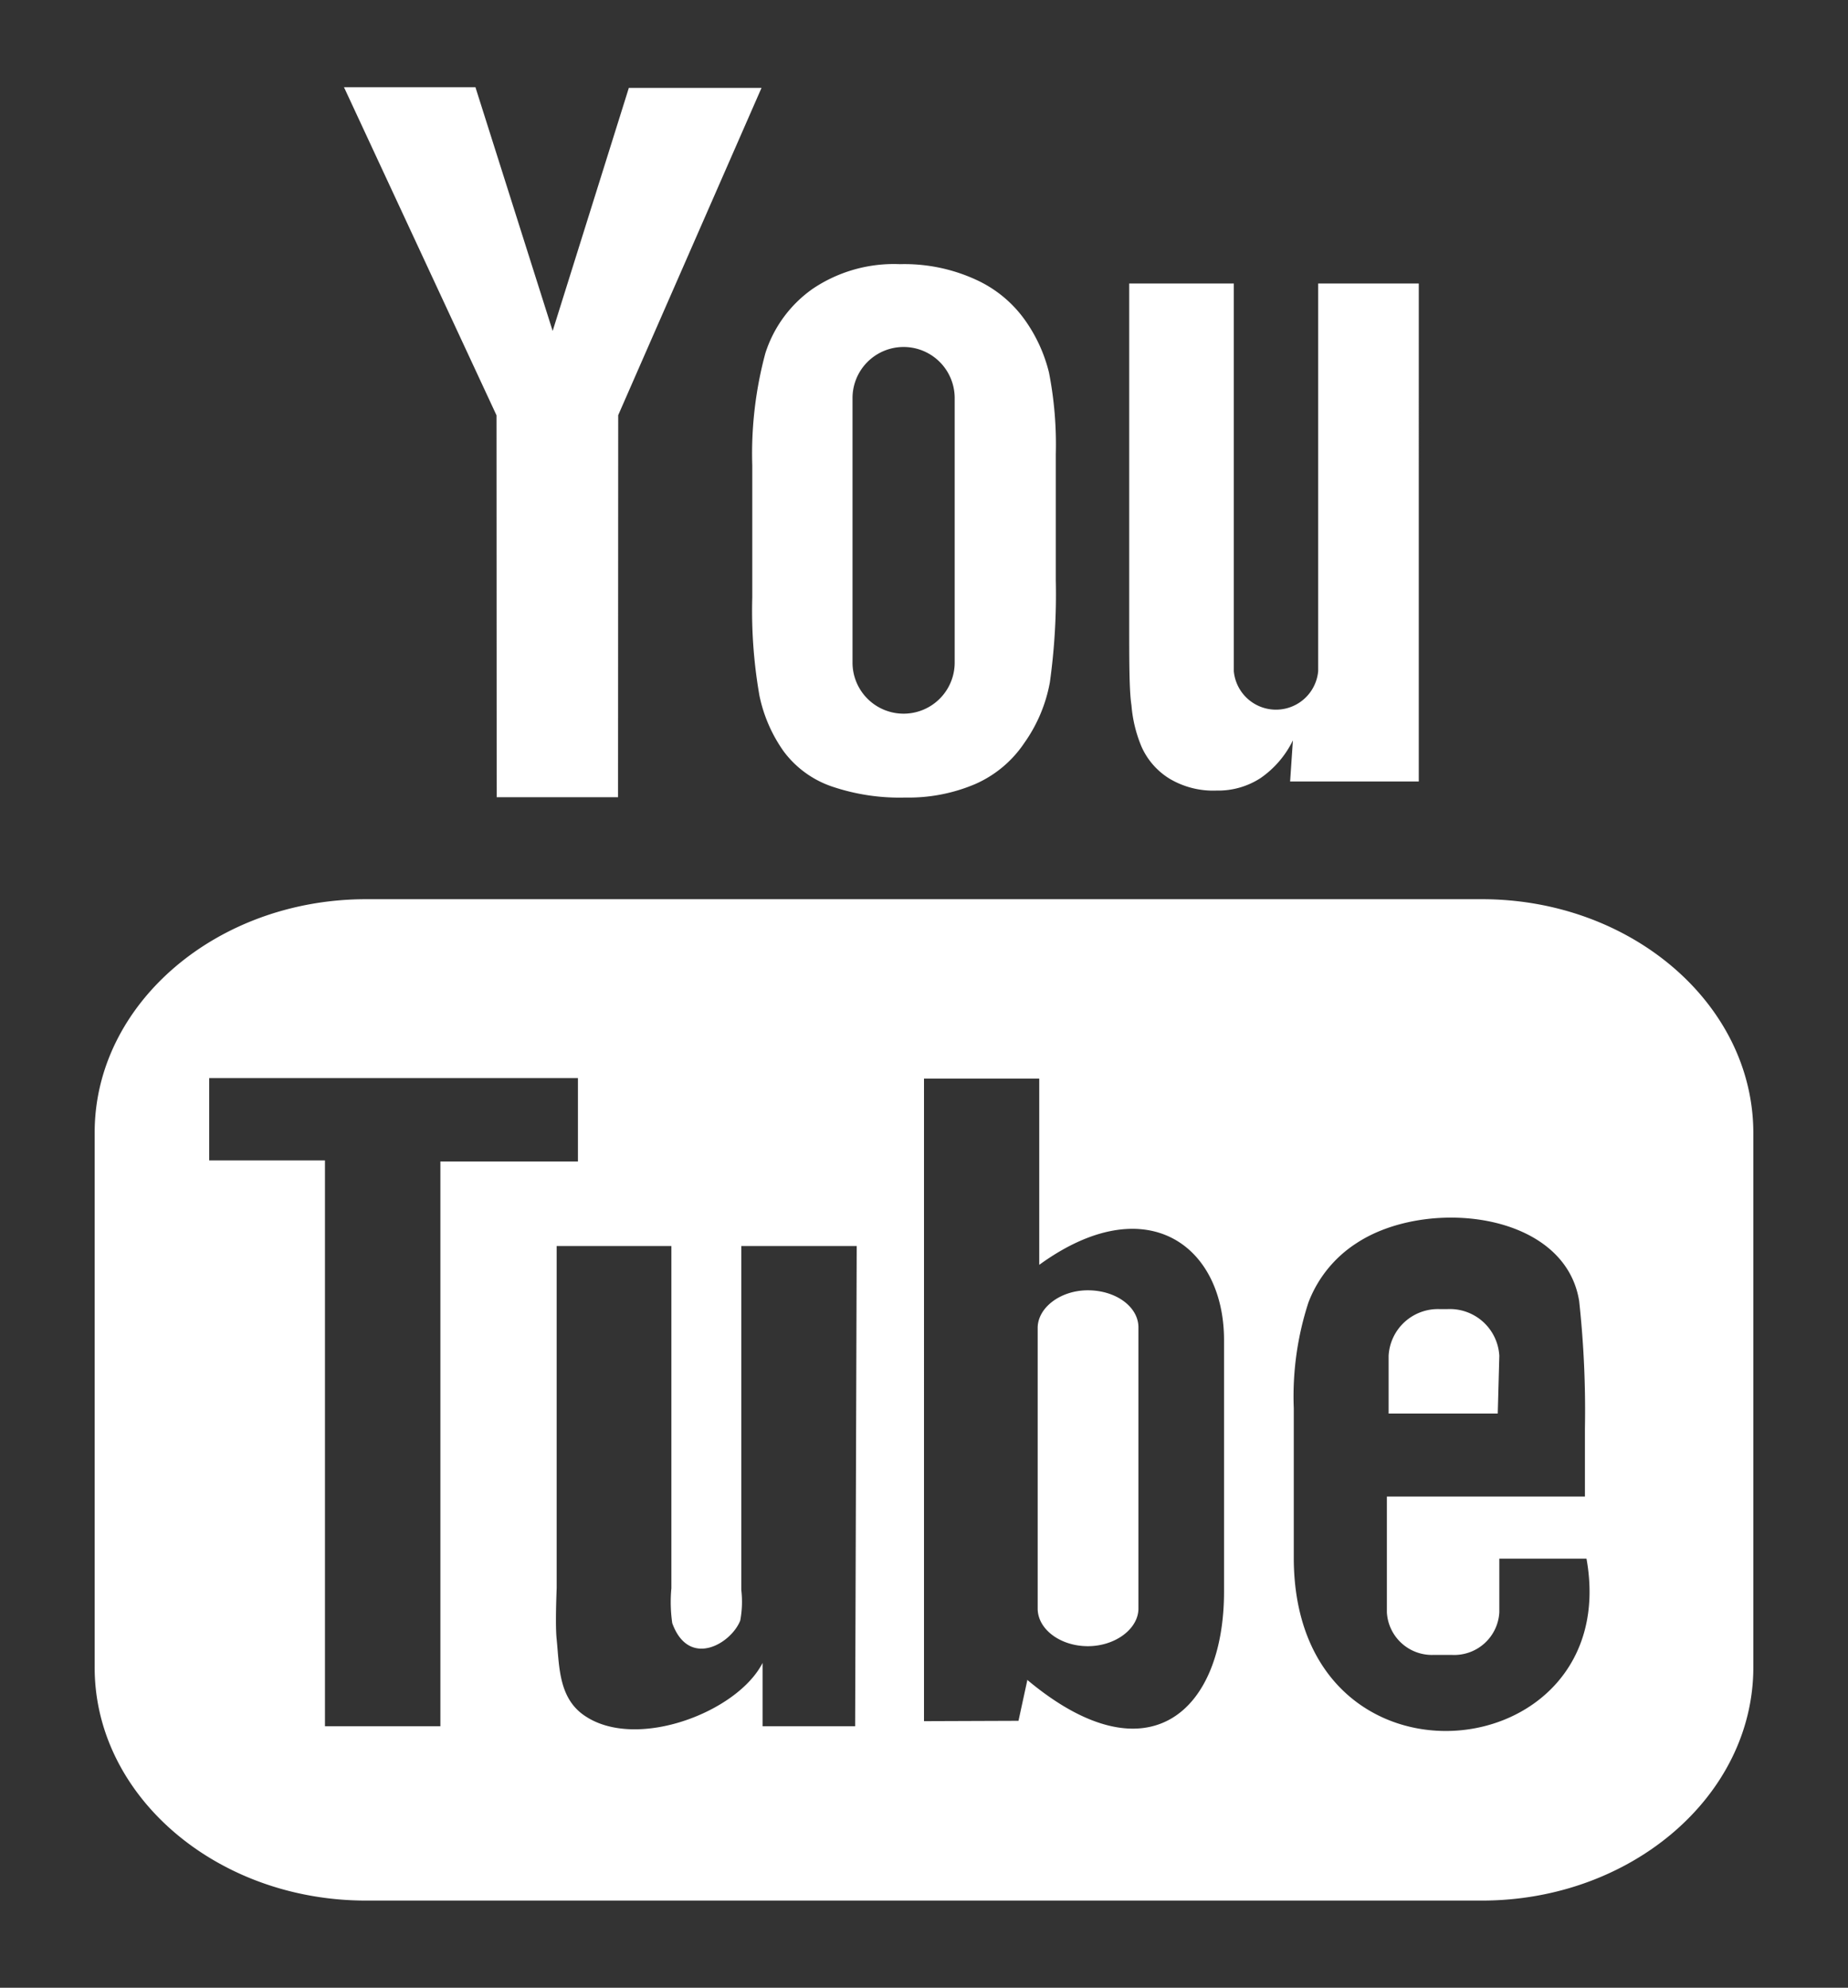 <svg data-name="Слой 1" xmlns="http://www.w3.org/2000/svg" viewBox="0 0 106 114"><rect x="0" y="0" width="106" height="114" fill="#333333" stroke="none"/><path fill="none" d="M5.42 5h95.16v103.91H5.42z"/><path fill="#fff" d="M35.45 45.72h-6.96l-.01-21.9L19.73 5h7.54l4.43 13.98 4.37-13.94h7.61l-8.22 18.77-.01 21.91zM65.48 42.83a4.11 4.11 0 0 0 1.59 1.82 4.89 4.89 0 0 0 2.71.69 4.46 4.46 0 0 0 2.53-.72 5.61 5.61 0 0 0 1.85-2.16L74 44.82h7.38V16.26h-5.77v22.23a2.43 2.43 0 0 1-4.84 0V16.26h-6v19.27c0 2.45 0 4.09.13 4.92a7.7 7.7 0 0 0 .58 2.38zM60.17 21.37a8.78 8.78 0 0 0-1.37-3 7 7 0 0 0-2.8-2.32 9.83 9.83 0 0 0-4.38-.9 8.33 8.33 0 0 0-5 1.41 7.18 7.18 0 0 0-2.72 3.7 22.11 22.11 0 0 0-.75 6.43v7.57a28.15 28.15 0 0 0 .41 5.63 8.48 8.48 0 0 0 1.39 3.2 5.77 5.77 0 0 0 2.72 2 12.08 12.08 0 0 0 4.26.65 9.76 9.76 0 0 0 4-.77 6.56 6.56 0 0 0 2.83-2.37 8.68 8.68 0 0 0 1.46-3.47 36.68 36.68 0 0 0 .34-5.84v-7.24a21.47 21.47 0 0 0-.39-4.68zM54.76 38a2.93 2.93 0 1 1-5.86 0V22.83a2.93 2.93 0 1 1 5.86 0zM85 51.57H21c-8.57 0-15.57 6-15.57 13.38v30.67C5.42 103 12.42 109 21 109h64c8.56 0 15.57-6 15.57-13.38V65c.01-7.41-7-13.43-15.57-13.43zM25.26 99h-6.62V66.55H12v-4.72h21.15v4.78h-7.89zm23.79 0h-5.31v-3.63c-1.42 2.8-7.13 5-10.11 3.09-1.6-1-1.54-2.87-1.7-4.44-.06-.57-.05-1.59 0-2.94V71.46h6.58V91.09a8.46 8.46 0 0 0 .05 2c.95 2.61 3.37 1.19 3.9-.15a5.85 5.85 0 0 0 .06-1.76V71.46h6.62zm9.87-2.61l-.5 2.3-5.42.02V61.86h6.61v10.68c6.1-4.43 10.6-1.15 10.6 4.32v14.37c.02 6.94-4.35 10.92-11.29 5.11zm15.29-7v-8.62a17.4 17.4 0 0 1 .84-6.07 7 7 0 0 1 2.77-3.41c4-2.63 11.94-1.81 12.76 3.33a58 58 0 0 1 .33 7.32v3.89H79.55v6.64a2.59 2.59 0 0 0 2.71 2.44h1A2.59 2.59 0 0 0 86 92.47V90v-.61h5c2.19 12.16-16.79 14.18-16.79-.06z"/><path d="M62.4 74c-1.58 0-2.88 1-2.88 2.16v16.09c0 1.19 1.3 2.16 2.88 2.16s2.9-1 2.9-2.16V76.13c0-1.19-1.3-2.13-2.9-2.13zM85.91 81.07h-6.26v-3.31a2.83 2.83 0 0 1 2.95-2.68h.4a2.84 2.84 0 0 1 3 2.68z" fill="#fff"/></svg>
